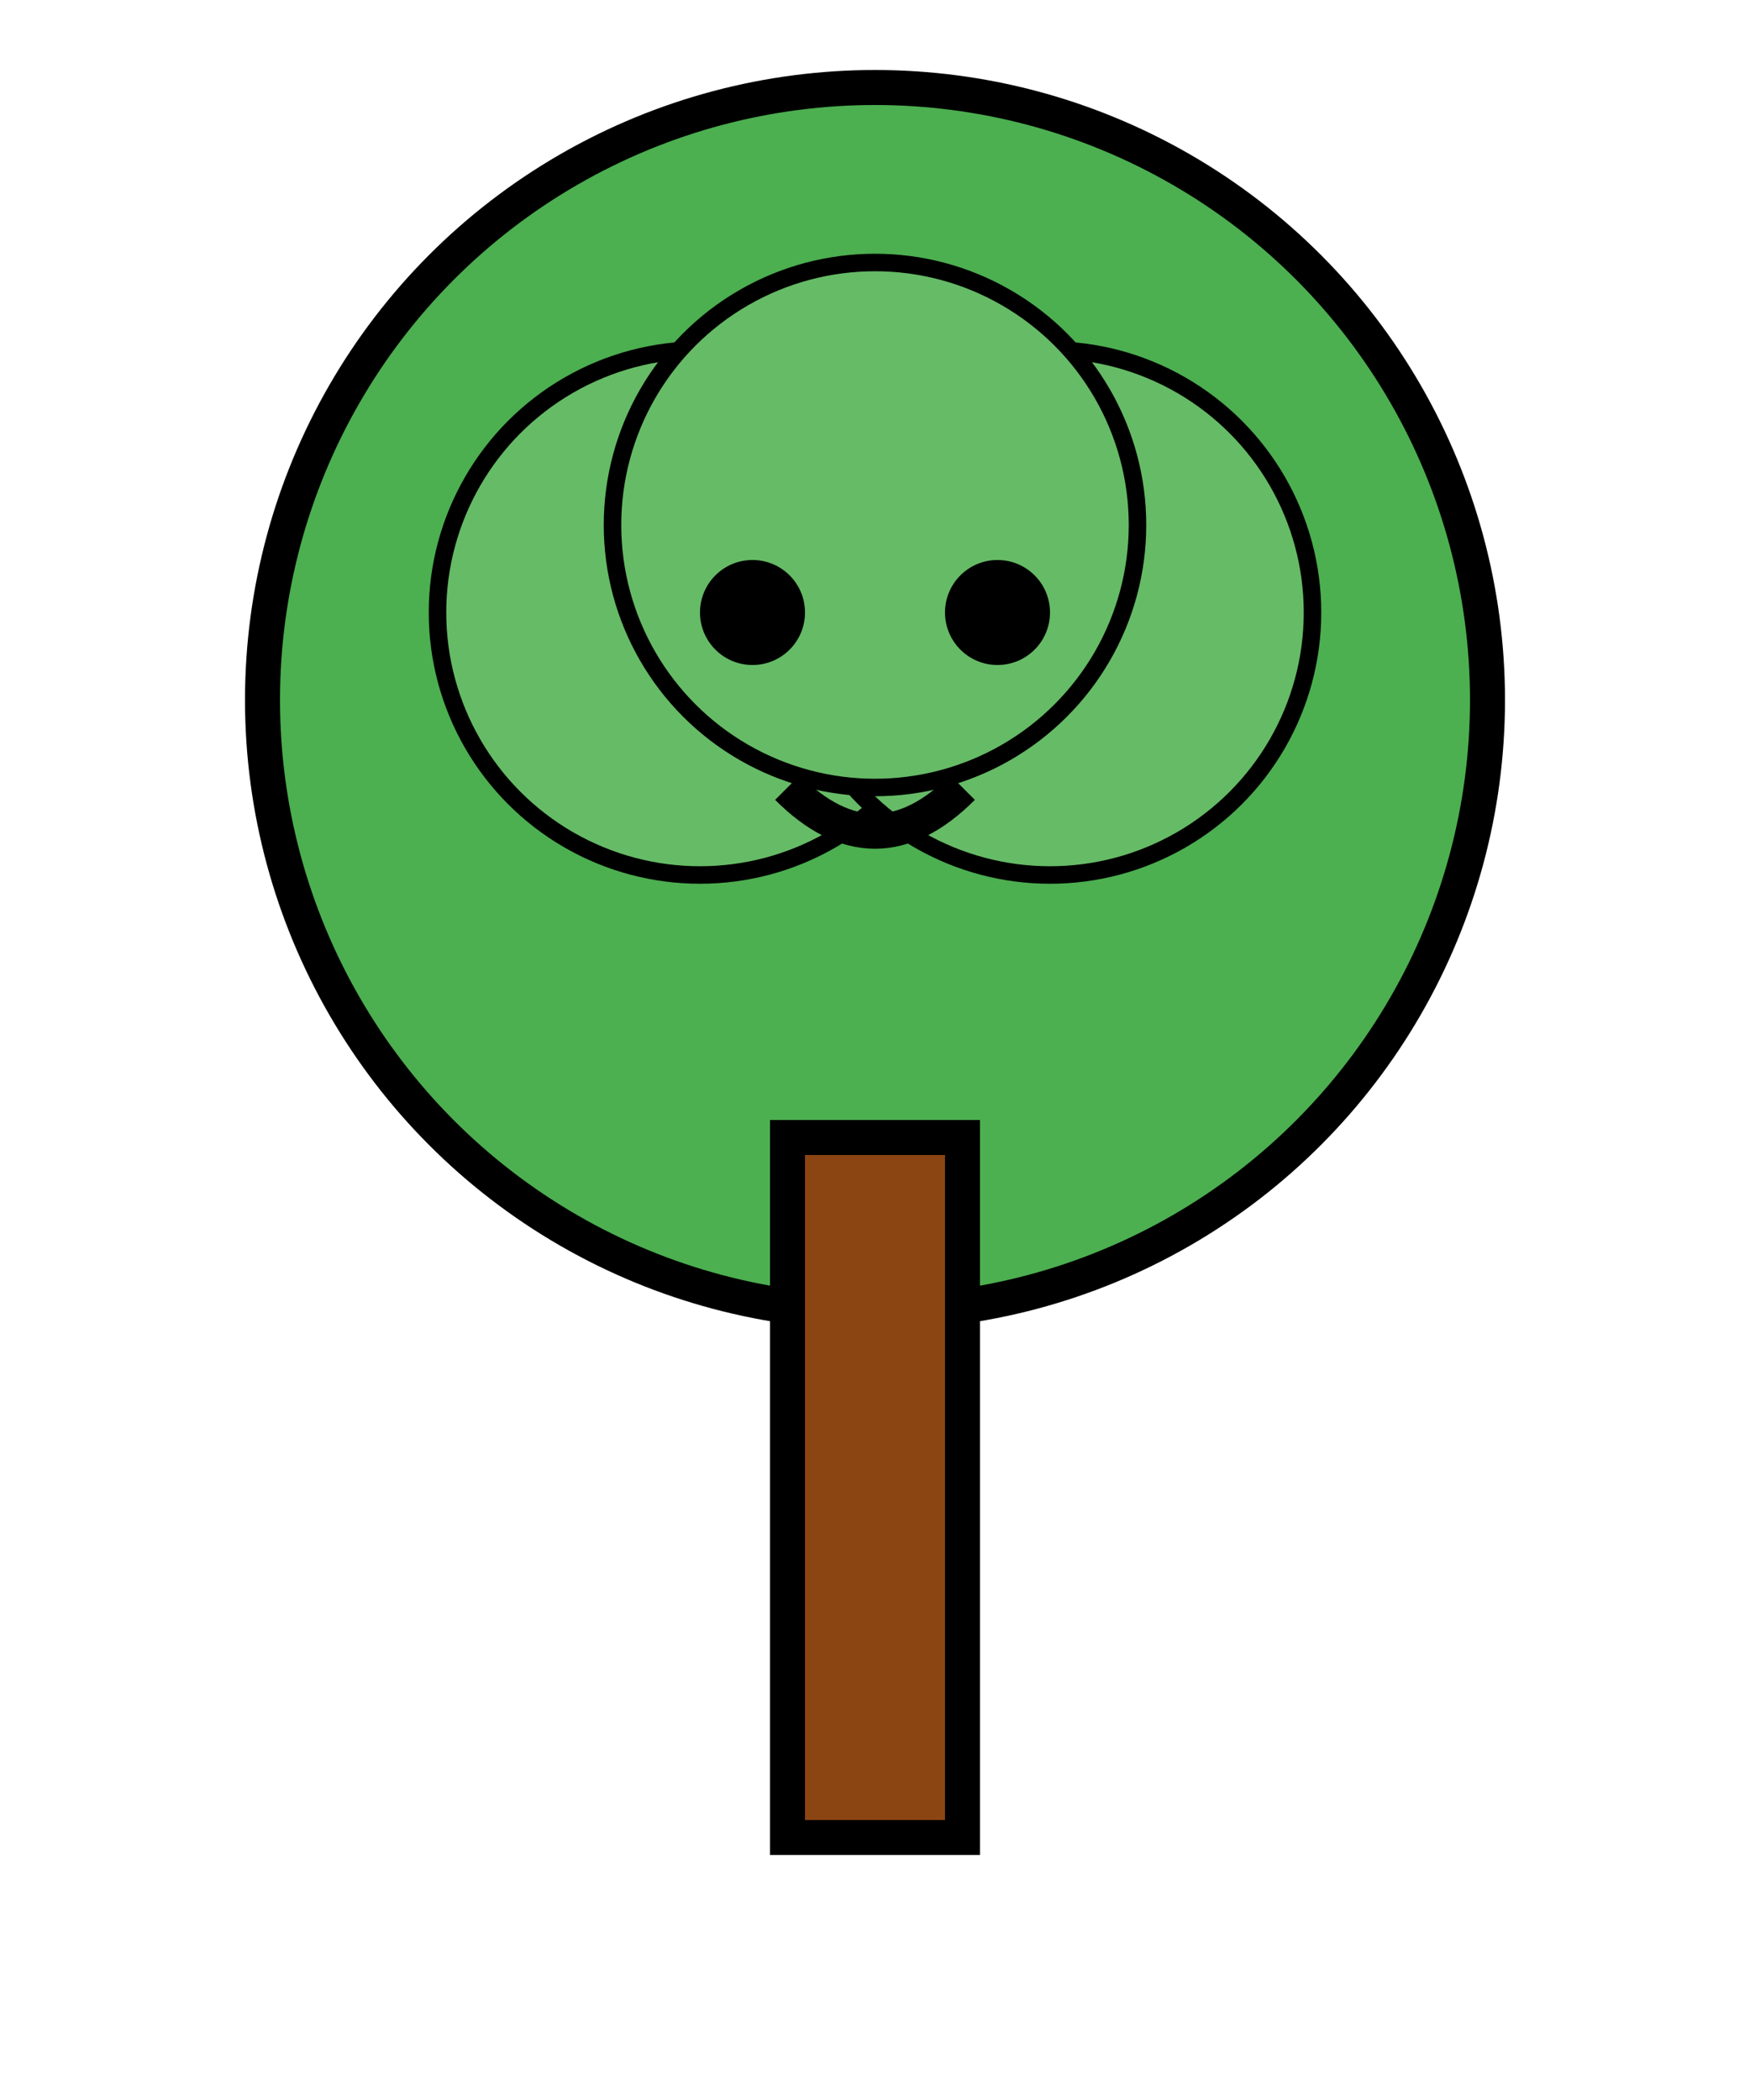 <svg width="100" height="120" viewBox="0 0 100 120" fill="none" xmlns="http://www.w3.org/2000/svg">
  <!-- Tree Canopy -->
  <circle cx="50" cy="40" r="35" fill="#4CAF50" stroke="#000" stroke-width="2"/>
  <circle cx="40" cy="35" r="15" fill="#66BB66" stroke="#000" stroke-width="1"/>
  <circle cx="60" cy="35" r="15" fill="#66BB66" stroke="#000" stroke-width="1"/>
  <circle cx="50" cy="30" r="15" fill="#66BB66" stroke="#000" stroke-width="1"/>
  
  <!-- Trunk -->
  <rect x="45" y="65" width="10" height="40" fill="#8B4513" stroke="#000" stroke-width="2"/>
  
  <!-- Happy Face (Normal State) -->
  <g id="normal-face">
    <circle cx="43" cy="35" r="3" fill="#000"/>
    <circle cx="57" cy="35" r="3" fill="#000"/>
    <path d="M45 45 Q 50 50 55 45" stroke="#000" stroke-width="2" fill="none"/>
  </g>
  
  <!-- Laughing Face (Animated State) -->
  <g id="laughing-face" style="display: none;">
    <!-- Closed laughing eyes -->
    <path d="M40 35 Q 43 33 46 35" stroke="#000" stroke-width="2" fill="none"/>
    <path d="M54 35 Q 57 33 60 35" stroke="#000" stroke-width="2" fill="none"/>
    
    <!-- Laughing mouth with tongue -->
    <ellipse cx="50" cy="48" rx="8" ry="6" fill="#FF69B4" stroke="#000" stroke-width="2"/>
    <path d="M42 48 Q 50 52 58 48" stroke="#000" stroke-width="2" fill="none"/>
    
    <!-- Cheeks -->
    <circle cx="38" cy="42" r="3" fill="#FFB6C1" opacity="0.7"/>
    <circle cx="62" cy="42" r="3" fill="#FFB6C1" opacity="0.7"/>
    
    <!-- Eyebrows (raised in laughter) -->
    <path d="M40 30 Q 43 28 46 30" stroke="#000" stroke-width="1.5" fill="none"/>
    <path d="M54 30 Q 57 28 60 30" stroke="#000" stroke-width="1.5" fill="none"/>
  </g>
</svg>
